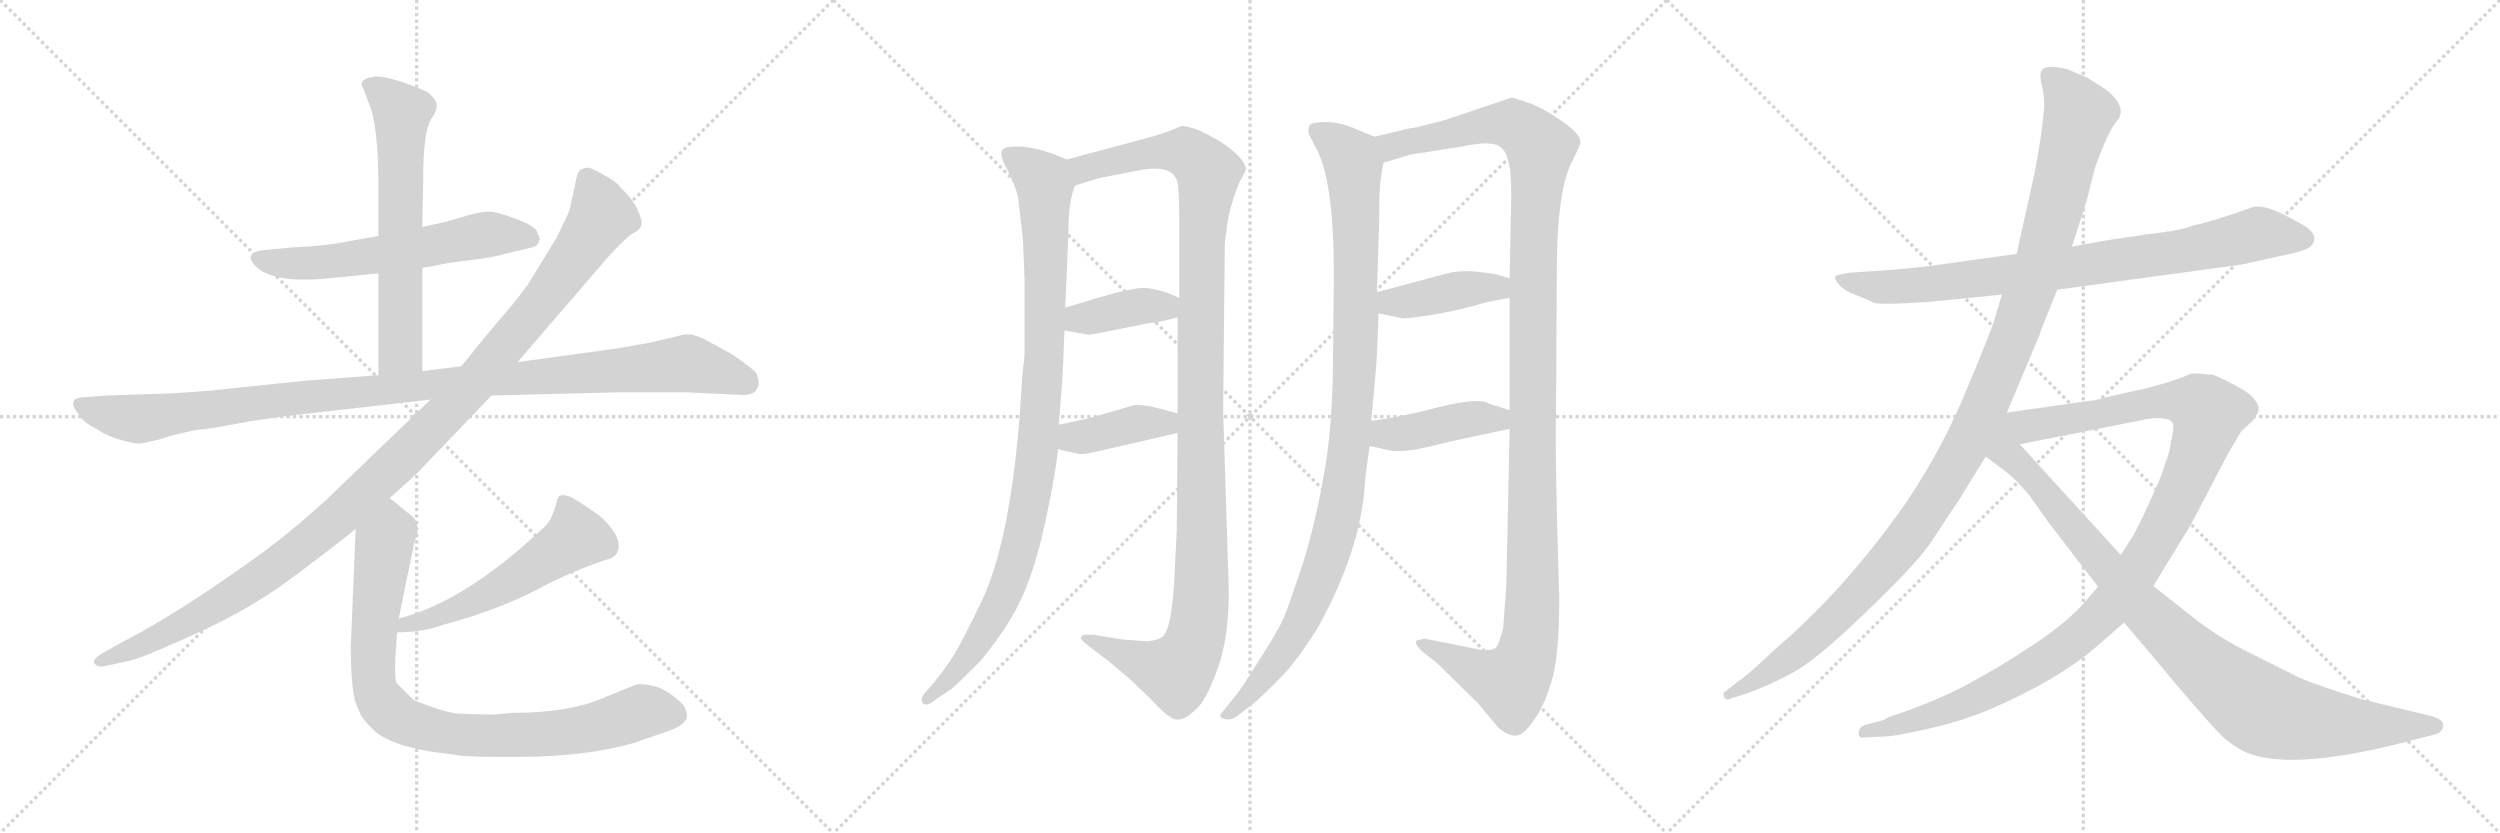 <svg version="1.1" viewBox="0 0 3072 1024" xmlns="http://www.w3.org/2000/svg">
  <g stroke="lightgray" stroke-dasharray="1,1" stroke-width="1" transform="scale(4, 4)">
    <line x1="0" y1="0" x2="256" y2="256"></line>
    <line x1="256" y1="0" x2="0" y2="256"></line>
    <line x1="128" y1="0" x2="128" y2="256"></line>
    <line x1="0" y1="128" x2="256" y2="128"></line>
    <line x1="256" y1="0" x2="512" y2="256"></line>
    <line x1="512" y1="0" x2="256" y2="256"></line>
    <line x1="384" y1="0" x2="384" y2="256"></line>
    <line x1="256" y1="128" x2="512" y2="128"></line>
    <line x1="512" y1="0" x2="768" y2="256"></line>
    <line x1="768" y1="0" x2="512" y2="256"></line>
    <line x1="640" y1="0" x2="640" y2="256"></line>
    <line x1="512" y1="128" x2="768" y2="128"></line>
  </g>
<g transform="scale(1, -1) translate(0, -850)">
   <style type="text/css">
    @keyframes keyframes0 {
      from {
       stroke: black;
       stroke-dashoffset: 590;
       stroke-width: 128;
       }
       66% {
       animation-timing-function: step-end;
       stroke: black;
       stroke-dashoffset: 0;
       stroke-width: 128;
       }
       to {
       stroke: black;
       stroke-width: 1024;
       }
       }
       #make-me-a-hanzi-animation-0 {
         animation: keyframes0 0.73s both;
         animation-delay: 0s;
         animation-timing-function: linear;
       }
    @keyframes keyframes1 {
      from {
       stroke: black;
       stroke-dashoffset: 630;
       stroke-width: 128;
       }
       67% {
       animation-timing-function: step-end;
       stroke: black;
       stroke-dashoffset: 0;
       stroke-width: 128;
       }
       to {
       stroke: black;
       stroke-width: 1024;
       }
       }
       #make-me-a-hanzi-animation-1 {
         animation: keyframes1 0.763s both;
         animation-delay: 0.73s;
         animation-timing-function: linear;
       }
    @keyframes keyframes2 {
      from {
       stroke: black;
       stroke-dashoffset: 1083;
       stroke-width: 128;
       }
       78% {
       animation-timing-function: step-end;
       stroke: black;
       stroke-dashoffset: 0;
       stroke-width: 128;
       }
       to {
       stroke: black;
       stroke-width: 1024;
       }
       }
       #make-me-a-hanzi-animation-2 {
         animation: keyframes2 1.131s both;
         animation-delay: 1.493s;
         animation-timing-function: linear;
       }
    @keyframes keyframes3 {
      from {
       stroke: black;
       stroke-dashoffset: 1144;
       stroke-width: 128;
       }
       79% {
       animation-timing-function: step-end;
       stroke: black;
       stroke-dashoffset: 0;
       stroke-width: 128;
       }
       to {
       stroke: black;
       stroke-width: 1024;
       }
       }
       #make-me-a-hanzi-animation-3 {
         animation: keyframes3 1.181s both;
         animation-delay: 2.624s;
         animation-timing-function: linear;
       }
    @keyframes keyframes4 {
      from {
       stroke: black;
       stroke-dashoffset: 537;
       stroke-width: 128;
       }
       64% {
       animation-timing-function: step-end;
       stroke: black;
       stroke-dashoffset: 0;
       stroke-width: 128;
       }
       to {
       stroke: black;
       stroke-width: 1024;
       }
       }
       #make-me-a-hanzi-animation-4 {
         animation: keyframes4 0.687s both;
         animation-delay: 3.805s;
         animation-timing-function: linear;
       }
    @keyframes keyframes5 {
      from {
       stroke: black;
       stroke-dashoffset: 876;
       stroke-width: 128;
       }
       74% {
       animation-timing-function: step-end;
       stroke: black;
       stroke-dashoffset: 0;
       stroke-width: 128;
       }
       to {
       stroke: black;
       stroke-width: 1024;
       }
       }
       #make-me-a-hanzi-animation-5 {
         animation: keyframes5 0.963s both;
         animation-delay: 4.492s;
         animation-timing-function: linear;
       }
    @keyframes keyframes6 {
      from {
       stroke: black;
       stroke-dashoffset: 983;
       stroke-width: 128;
       }
       76% {
       animation-timing-function: step-end;
       stroke: black;
       stroke-dashoffset: 0;
       stroke-width: 128;
       }
       to {
       stroke: black;
       stroke-width: 1024;
       }
       }
       #make-me-a-hanzi-animation-6 {
         animation: keyframes6 1.05s both;
         animation-delay: 5.455s;
         animation-timing-function: linear;
       }
    @keyframes keyframes7 {
      from {
       stroke: black;
       stroke-dashoffset: 1174;
       stroke-width: 128;
       }
       79% {
       animation-timing-function: step-end;
       stroke: black;
       stroke-dashoffset: 0;
       stroke-width: 128;
       }
       to {
       stroke: black;
       stroke-width: 1024;
       }
       }
       #make-me-a-hanzi-animation-7 {
         animation: keyframes7 1.205s both;
         animation-delay: 6.505s;
         animation-timing-function: linear;
       }
    @keyframes keyframes8 {
      from {
       stroke: black;
       stroke-dashoffset: 385;
       stroke-width: 128;
       }
       56% {
       animation-timing-function: step-end;
       stroke: black;
       stroke-dashoffset: 0;
       stroke-width: 128;
       }
       to {
       stroke: black;
       stroke-width: 1024;
       }
       }
       #make-me-a-hanzi-animation-8 {
         animation: keyframes8 0.563s both;
         animation-delay: 7.71s;
         animation-timing-function: linear;
       }
    @keyframes keyframes9 {
      from {
       stroke: black;
       stroke-dashoffset: 393;
       stroke-width: 128;
       }
       56% {
       animation-timing-function: step-end;
       stroke: black;
       stroke-dashoffset: 0;
       stroke-width: 128;
       }
       to {
       stroke: black;
       stroke-width: 1024;
       }
       }
       #make-me-a-hanzi-animation-9 {
         animation: keyframes9 0.57s both;
         animation-delay: 8.274s;
         animation-timing-function: linear;
       }
    @keyframes keyframes10 {
      from {
       stroke: black;
       stroke-dashoffset: 1039;
       stroke-width: 128;
       }
       77% {
       animation-timing-function: step-end;
       stroke: black;
       stroke-dashoffset: 0;
       stroke-width: 128;
       }
       to {
       stroke: black;
       stroke-width: 1024;
       }
       }
       #make-me-a-hanzi-animation-10 {
         animation: keyframes10 1.096s both;
         animation-delay: 8.844s;
         animation-timing-function: linear;
       }
    @keyframes keyframes11 {
      from {
       stroke: black;
       stroke-dashoffset: 1245;
       stroke-width: 128;
       }
       80% {
       animation-timing-function: step-end;
       stroke: black;
       stroke-dashoffset: 0;
       stroke-width: 128;
       }
       to {
       stroke: black;
       stroke-width: 1024;
       }
       }
       #make-me-a-hanzi-animation-11 {
         animation: keyframes11 1.263s both;
         animation-delay: 9.939s;
         animation-timing-function: linear;
       }
    @keyframes keyframes12 {
      from {
       stroke: black;
       stroke-dashoffset: 407;
       stroke-width: 128;
       }
       57% {
       animation-timing-function: step-end;
       stroke: black;
       stroke-dashoffset: 0;
       stroke-width: 128;
       }
       to {
       stroke: black;
       stroke-width: 1024;
       }
       }
       #make-me-a-hanzi-animation-12 {
         animation: keyframes12 0.581s both;
         animation-delay: 11.202s;
         animation-timing-function: linear;
       }
    @keyframes keyframes13 {
      from {
       stroke: black;
       stroke-dashoffset: 419;
       stroke-width: 128;
       }
       58% {
       animation-timing-function: step-end;
       stroke: black;
       stroke-dashoffset: 0;
       stroke-width: 128;
       }
       to {
       stroke: black;
       stroke-width: 1024;
       }
       }
       #make-me-a-hanzi-animation-13 {
         animation: keyframes13 0.591s both;
         animation-delay: 11.784s;
         animation-timing-function: linear;
       }
    @keyframes keyframes14 {
      from {
       stroke: black;
       stroke-dashoffset: 830;
       stroke-width: 128;
       }
       73% {
       animation-timing-function: step-end;
       stroke: black;
       stroke-dashoffset: 0;
       stroke-width: 128;
       }
       to {
       stroke: black;
       stroke-width: 1024;
       }
       }
       #make-me-a-hanzi-animation-14 {
         animation: keyframes14 0.925s both;
         animation-delay: 12.375s;
         animation-timing-function: linear;
       }
    @keyframes keyframes15 {
      from {
       stroke: black;
       stroke-dashoffset: 1178;
       stroke-width: 128;
       }
       79% {
       animation-timing-function: step-end;
       stroke: black;
       stroke-dashoffset: 0;
       stroke-width: 128;
       }
       to {
       stroke: black;
       stroke-width: 1024;
       }
       }
       #make-me-a-hanzi-animation-15 {
         animation: keyframes15 1.209s both;
         animation-delay: 13.3s;
         animation-timing-function: linear;
       }
    @keyframes keyframes16 {
      from {
       stroke: black;
       stroke-dashoffset: 1118;
       stroke-width: 128;
       }
       78% {
       animation-timing-function: step-end;
       stroke: black;
       stroke-dashoffset: 0;
       stroke-width: 128;
       }
       to {
       stroke: black;
       stroke-width: 1024;
       }
       }
       #make-me-a-hanzi-animation-16 {
         animation: keyframes16 1.16s both;
         animation-delay: 14.509s;
         animation-timing-function: linear;
       }
    @keyframes keyframes17 {
      from {
       stroke: black;
       stroke-dashoffset: 959;
       stroke-width: 128;
       }
       76% {
       animation-timing-function: step-end;
       stroke: black;
       stroke-dashoffset: 0;
       stroke-width: 128;
       }
       to {
       stroke: black;
       stroke-width: 1024;
       }
       }
       #make-me-a-hanzi-animation-17 {
         animation: keyframes17 1.03s both;
         animation-delay: 15.668s;
         animation-timing-function: linear;
       }
</style>
<path d="M 519.0 521.0 L 538.0 524.0 Q 542.0 526.0 575.0 530.0 Q 609.0 534.0 620.0 538.0 L 654.0 546.0 Q 661.0 548.0 662.0 553.0 Q 664.0 557.0 663.0 558.0 L 660.0 565.0 Q 658.0 572.0 634.0 581.0 Q 610.0 590.0 601.0 590.0 Q 592.0 590.0 577.0 586.0 L 550.0 578.0 L 519.0 571.0 L 465.0 560.0 L 431.0 554.0 Q 404.0 548.0 359.0 546.0 L 328.0 543.0 Q 298.0 541.0 313.0 524.0 Q 332.0 503.0 393.0 507.0 L 465.0 514.0 L 519.0 521.0 Z" fill="lightgray"></path> 
<path d="M 519.0 394.0 L 519.0 521.0 L 519.0 571.0 L 520.0 630.0 Q 520.0 688.0 530.0 704.0 Q 541.0 719.0 534.0 728.0 Q 528.0 736.0 523.0 738.0 Q 482.0 756.0 461.0 756.0 Q 438.0 753.0 447.0 740.0 L 452.0 726.0 Q 465.0 700.0 465.0 620.0 L 465.0 560.0 L 465.0 514.0 L 465.0 389.0 C 465.0 359.0 519.0 364.0 519.0 394.0 Z" fill="lightgray"></path> 
<path d="M 841.0 439.0 L 799.0 429.0 L 759.0 422.0 L 636.0 405.0 L 567.0 400.0 L 519.0 394.0 L 465.0 389.0 L 373.0 382.0 L 258.0 370.0 Q 208.0 366.0 192.0 366.0 L 129.0 364.0 L 105.0 362.0 Q 92.0 362.0 90.0 356.0 Q 89.0 350.0 96.0 342.0 Q 102.0 331.0 117.0 324.0 Q 133.0 313.0 150.0 309.0 Q 168.0 304.0 173.0 305.0 L 196.0 310.0 Q 212.0 316.0 243.0 322.0 Q 253.0 322.0 289.0 329.0 Q 325.0 336.0 380.0 342.0 L 529.0 359.0 L 604.0 364.0 L 764.0 368.0 L 841.0 368.0 L 906.0 365.0 Q 926.0 363.0 930.0 372.0 Q 935.0 380.0 929.0 392.0 Q 924.0 398.0 899.0 415.0 L 864.0 434.0 Q 851.0 440.0 841.0 439.0 Z" fill="lightgray"></path> 
<path d="M 636.0 405.0 L 747.0 534.0 Q 772.0 561.0 779.0 564.0 Q 786.0 567.0 788.0 573.0 Q 790.0 578.0 784.0 591.0 Q 779.0 604.0 763.0 619.0 Q 759.0 626.0 742.0 635.0 Q 726.0 644.0 723.0 644.0 Q 720.0 644.0 714.0 642.0 Q 710.0 638.0 709.0 634.0 L 703.0 606.0 Q 700.0 590.0 696.0 583.0 L 684.0 558.0 L 649.0 501.0 Q 635.0 481.0 612.0 455.0 Q 590.0 429.0 567.0 400.0 L 529.0 359.0 L 400.0 235.0 Q 353.0 192.0 306.0 159.0 Q 213.0 93.0 152.0 62.0 L 127.0 48.0 Q 113.0 40.0 116.0 35.0 Q 120.0 29.0 131.0 32.0 L 159.0 38.0 Q 174.0 41.0 242.0 72.0 Q 311.0 103.0 367.0 146.0 Q 423.0 188.0 437.0 200.0 L 479.0 238.0 L 511.0 267.0 L 604.0 364.0 L 636.0 405.0 Z" fill="lightgray"></path> 
<path d="M 488.0 73.0 Q 519.0 73.0 544.0 82.0 Q 619.0 102.0 676.0 134.0 Q 714.0 152.0 744.0 162.0 Q 757.0 164.0 760.0 175.0 Q 763.0 193.0 737.0 216.0 Q 709.0 236.0 700.0 240.0 Q 686.0 244.0 685.0 237.0 Q 678.0 207.0 665.0 199.0 Q 570.0 110.0 490.0 90.0 C 461.0 82.0 458.0 72.0 488.0 73.0 Z" fill="lightgray"></path> 
<path d="M 437.0 200.0 L 431.0 55.0 Q 431.0 14.0 436.0 -11.0 L 443.0 -28.0 Q 446.0 -34.0 459.0 -47.0 Q 481.0 -68.0 547.0 -76.0 L 557.0 -77.0 Q 566.0 -80.0 607.0 -80.0 L 640.0 -80.0 Q 718.0 -80.0 779.0 -63.0 L 822.0 -48.0 Q 844.0 -40.0 844.0 -30.0 Q 845.0 -26.0 840.0 -17.0 Q 835.0 -11.0 823.0 -2.0 Q 811.0 6.0 799.0 8.0 Q 788.0 10.0 783.0 9.0 Q 779.0 8.0 738.0 -9.0 Q 697.0 -26.0 629.0 -26.0 L 607.0 -28.0 Q 586.0 -28.0 567.0 -27.0 Q 549.0 -27.0 508.0 -10.0 L 487.0 11.0 Q 484.0 23.0 487.0 59.0 L 488.0 73.0 L 490.0 90.0 L 509.0 183.0 L 513.0 195.0 Q 514.0 209.0 507.0 215.0 L 479.0 238.0 C 456.0 257.0 438.0 230.0 437.0 200.0 Z" fill="lightgray"></path> 
<path d="M 1257.0 556.0 L 1259.0 506.0 L 1259.0 414.0 L 1256.0 386.0 Q 1246.0 199.0 1208.0 115.0 Q 1184.0 65.0 1175.0 50.0 Q 1166.0 34.0 1149.0 13.0 L 1137.0 -1.0 Q 1130.0 -9.0 1134.0 -14.0 Q 1139.0 -19.0 1149.0 -10.0 L 1170.0 4.0 Q 1176.0 9.0 1205.0 38.0 Q 1242.0 83.0 1258.0 121.0 Q 1274.0 158.0 1286.0 216.0 Q 1298.0 273.0 1300.0 298.0 L 1301.0 328.0 L 1305.0 378.0 Q 1306.0 389.0 1308.0 444.0 L 1309.0 472.0 L 1313.0 568.0 Q 1313.0 603.0 1321.0 622.0 C 1328.0 647.0 1328.0 647.0 1311.0 654.0 L 1291.0 662.0 Q 1267.0 670.0 1251.0 670.0 Q 1236.0 670.0 1233.0 667.0 Q 1226.0 663.0 1237.0 643.0 Q 1248.0 622.0 1251.0 607.0 Q 1256.0 566.0 1257.0 556.0 Z" fill="lightgray"></path> 
<path d="M 1447.0 318.0 L 1446.0 198.0 L 1443.0 139.0 Q 1440.0 79.0 1429.0 68.0 Q 1423.0 63.0 1409.0 62.0 L 1381.0 64.0 L 1344.0 70.0 L 1332.0 70.0 Q 1328.0 68.0 1328.0 66.0 Q 1328.0 64.0 1338.0 56.0 L 1359.0 40.0 Q 1361.0 39.0 1389.0 15.0 L 1415.0 -10.0 Q 1436.0 -33.0 1445.0 -34.0 Q 1455.0 -36.0 1469.0 -22.0 Q 1481.0 -13.0 1495.0 25.0 Q 1510.0 63.0 1510.0 124.0 L 1503.0 345.0 L 1505.0 547.0 Q 1505.0 555.0 1507.0 565.0 Q 1509.0 592.0 1523.0 626.0 Q 1531.0 640.0 1531.0 642.0 Q 1530.0 656.0 1498.0 677.0 Q 1480.0 687.0 1471.0 691.0 Q 1454.0 696.0 1451.0 695.0 Q 1432.0 686.0 1404.0 679.0 L 1311.0 654.0 C 1282.0 646.0 1292.0 613.0 1321.0 622.0 L 1350.0 631.0 L 1396.0 640.0 Q 1438.0 649.0 1446.0 629.0 Q 1449.0 622.0 1449.0 586.0 L 1449.0 484.0 L 1447.0 460.0 L 1447.0 342.0 L 1447.0 318.0 Z" fill="lightgray"></path> 
<path d="M 1308.0 444.0 L 1336.0 439.0 Q 1338.0 438.0 1357.0 442.0 L 1412.0 453.0 Q 1421.0 453.0 1447.0 460.0 C 1476.0 468.0 1477.0 472.0 1449.0 484.0 L 1435.0 490.0 Q 1423.0 494.0 1410.0 496.0 Q 1397.0 498.0 1349.0 484.0 L 1309.0 472.0 C 1280.0 463.0 1278.0 449.0 1308.0 444.0 Z" fill="lightgray"></path> 
<path d="M 1300.0 298.0 L 1313.0 295.0 Q 1325.0 292.0 1330.0 292.0 Q 1335.0 292.0 1378.0 302.0 L 1447.0 318.0 C 1476.0 325.0 1476.0 334.0 1447.0 342.0 L 1425.0 348.0 Q 1401.0 354.0 1393.0 352.0 L 1338.0 336.0 L 1301.0 328.0 C 1272.0 322.0 1271.0 305.0 1300.0 298.0 Z" fill="lightgray"></path> 
<path d="M 1608.0 686.0 L 1616.0 670.0 Q 1639.0 632.0 1639.0 513.0 L 1638.0 406.0 Q 1637.0 320.0 1627.0 268.0 Q 1618.0 215.0 1603.0 164.0 Q 1584.0 106.0 1577.0 90.0 Q 1570.0 74.0 1548.0 40.0 Q 1527.0 6.0 1519.0 -4.0 L 1506.0 -20.0 Q 1505.0 -22.0 1501.0 -26.0 Q 1498.0 -30.0 1501.0 -32.0 Q 1511.0 -37.0 1520.0 -30.0 L 1541.0 -14.0 Q 1558.0 1.0 1579.0 23.0 Q 1597.0 43.0 1619.0 78.0 Q 1672.0 174.0 1677.0 254.0 Q 1678.0 269.0 1683.0 302.0 L 1685.0 333.0 L 1691.0 399.0 Q 1692.0 409.0 1694.0 465.0 L 1692.0 491.0 L 1695.0 588.0 Q 1694.0 622.0 1700.0 650.0 C 1704.0 676.0 1704.0 676.0 1689.0 682.0 L 1667.0 691.0 Q 1648.0 700.0 1630.0 700.0 Q 1612.0 700.0 1609.0 696.0 Q 1607.0 689.0 1608.0 686.0 Z" fill="lightgray"></path> 
<path d="M 1855.0 323.0 L 1851.0 130.0 L 1847.0 78.0 Q 1842.0 58.0 1838.0 54.0 Q 1834.0 50.0 1817.0 52.0 L 1757.0 64.0 Q 1749.0 66.0 1746.0 64.0 Q 1733.0 64.0 1747.0 50.0 L 1766.0 35.0 L 1816.0 -14.0 L 1841.0 -44.0 Q 1853.0 -54.0 1862.0 -54.0 Q 1872.0 -54.0 1884.0 -36.0 Q 1897.0 -19.0 1906.0 11.0 Q 1916.0 41.0 1916.0 114.0 L 1913.0 223.0 Q 1911.0 325.0 1912.0 336.0 L 1913.0 503.0 Q 1912.0 615.0 1932.0 652.0 Q 1942.0 672.0 1942.0 675.0 Q 1942.0 686.0 1918.0 702.0 Q 1895.0 718.0 1877.0 724.0 Q 1860.0 730.0 1857.0 730.0 L 1774.0 702.0 L 1750.0 696.0 Q 1745.0 694.0 1731.0 692.0 L 1689.0 682.0 C 1660.0 675.0 1671.0 641.0 1700.0 650.0 L 1733.0 660.0 L 1797.0 670.0 Q 1830.0 677.0 1841.0 671.0 Q 1851.0 665.0 1853.0 653.0 Q 1857.0 642.0 1857.0 610.0 L 1855.0 508.0 L 1855.0 484.0 L 1855.0 346.0 L 1855.0 323.0 Z" fill="lightgray"></path> 
<path d="M 1694.0 465.0 L 1723.0 459.0 Q 1728.0 458.0 1759.0 463.0 Q 1791.0 468.0 1828.0 479.0 L 1855.0 484.0 C 1884.0 489.0 1884.0 500.0 1855.0 508.0 L 1838.0 513.0 Q 1799.0 520.0 1778.0 514.0 L 1692.0 491.0 C 1663.0 483.0 1665.0 471.0 1694.0 465.0 Z" fill="lightgray"></path> 
<path d="M 1683.0 302.0 L 1701.0 298.0 Q 1711.0 295.0 1724.0 296.0 Q 1738.0 296.0 1780.0 307.0 L 1855.0 323.0 C 1884.0 329.0 1884.0 337.0 1855.0 346.0 L 1830.0 354.0 Q 1818.0 362.0 1769.0 350.0 Q 1720.0 337.0 1685.0 333.0 C 1655.0 329.0 1654.0 309.0 1683.0 302.0 Z" fill="lightgray"></path> 
<path d="M 2528.0 494.0 L 2755.0 525.0 L 2800.0 535.0 Q 2832.0 541.0 2839.0 547.0 Q 2852.0 560.0 2831.0 573.0 L 2809.0 585.0 Q 2784.0 598.0 2770.0 596.0 Q 2716.0 577.0 2695.0 573.0 Q 2682.0 567.0 2638.0 562.0 Q 2595.0 556.0 2574.0 552.0 L 2546.0 547.0 L 2478.0 538.0 L 2377.0 524.0 Q 2350.0 520.0 2304.0 517.0 L 2274.0 515.0 Q 2257.0 513.0 2255.0 510.0 Q 2254.0 507.0 2260.0 500.0 Q 2267.0 492.0 2282.0 487.0 L 2303.0 478.0 Q 2309.0 475.0 2370.0 479.0 L 2460.0 488.0 L 2528.0 494.0 Z" fill="lightgray"></path> 
<path d="M 2466.0 343.0 L 2506.0 438.0 Q 2507.0 443.0 2528.0 494.0 L 2546.0 547.0 L 2564.0 603.0 L 2574.0 643.0 Q 2591.0 690.0 2601.0 701.0 Q 2611.0 711.0 2601.0 727.0 Q 2593.0 737.0 2583.0 743.0 L 2564.0 755.0 L 2540.0 765.0 Q 2511.0 772.0 2508.0 762.0 Q 2506.0 757.0 2509.0 745.0 Q 2512.0 733.0 2512.0 719.0 Q 2509.0 683.0 2500.0 637.0 L 2478.0 538.0 L 2460.0 488.0 L 2450.0 455.0 Q 2445.0 439.0 2416.0 370.0 Q 2388.0 301.0 2344.0 235.0 Q 2268.0 126.0 2182.0 53.0 Q 2144.0 17.0 2136.0 13.0 L 2121.0 1.0 Q 2117.0 0.0 2118.0 -5.0 Q 2120.0 -11.0 2125.0 -9.0 L 2144.0 -3.0 Q 2175.0 8.0 2204.0 24.0 Q 2233.0 40.0 2291.0 96.0 Q 2349.0 151.0 2371.0 181.0 L 2408.0 237.0 L 2440.0 289.0 L 2466.0 343.0 Z" fill="lightgray"></path> 
<path d="M 2578.0 129.0 L 2559.0 107.0 Q 2538.0 84.0 2499.0 58.0 Q 2460.0 32.0 2423.0 12.0 Q 2389.0 -7.0 2339.0 -25.0 L 2321.0 -31.0 L 2314.0 -35.0 L 2291.0 -41.0 Q 2284.0 -44.0 2284.0 -51.0 Q 2284.0 -58.0 2292.0 -56.0 L 2316.0 -55.0 Q 2327.0 -55.0 2367.0 -46.0 Q 2408.0 -37.0 2442.0 -23.0 Q 2529.0 14.0 2578.0 57.0 L 2610.0 85.0 L 2646.0 130.0 L 2692.0 205.0 L 2738.0 293.0 L 2754.0 320.0 L 2768.0 333.0 Q 2773.0 339.0 2775.0 345.0 Q 2777.0 351.0 2769.0 361.0 Q 2761.0 371.0 2721.0 389.0 L 2704.0 391.0 L 2693.0 391.0 L 2678.0 385.0 Q 2646.0 374.0 2615.0 368.0 Q 2584.0 361.0 2578.0 359.0 L 2466.0 343.0 C 2436.0 339.0 2453.0 298.0 2482.0 304.0 L 2628.0 333.0 Q 2663.0 341.0 2670.0 330.0 Q 2672.0 326.0 2668.0 308.0 Q 2665.0 290.0 2661.0 282.0 Q 2656.0 264.0 2645.0 241.0 Q 2635.0 218.0 2622.0 193.0 L 2606.0 168.0 L 2578.0 129.0 Z" fill="lightgray"></path> 
<path d="M 2440.0 289.0 L 2464.0 271.0 Q 2476.0 262.0 2494.0 241.0 L 2515.0 211.0 L 2578.0 129.0 L 2610.0 85.0 L 2644.0 45.0 Q 2707.0 -31.0 2731.0 -55.0 Q 2751.0 -73.0 2770.0 -78.0 Q 2831.0 -96.0 2974.0 -57.0 L 2990.0 -53.0 Q 3001.0 -51.0 3002.0 -42.0 Q 3003.0 -33.0 2984.0 -29.0 L 2901.0 -9.0 Q 2847.0 8.0 2826.0 17.0 L 2756.0 52.0 Q 2723.0 69.0 2694.0 92.0 L 2646.0 130.0 L 2606.0 168.0 L 2482.0 304.0 C 2442.0 348.0 2373.0 339.0 2440.0 289.0 Z" fill="lightgray"></path> 
      <clipPath id="make-me-a-hanzi-clip-0">
      <path d="M 519.0 521.0 L 538.0 524.0 Q 542.0 526.0 575.0 530.0 Q 609.0 534.0 620.0 538.0 L 654.0 546.0 Q 661.0 548.0 662.0 553.0 Q 664.0 557.0 663.0 558.0 L 660.0 565.0 Q 658.0 572.0 634.0 581.0 Q 610.0 590.0 601.0 590.0 Q 592.0 590.0 577.0 586.0 L 550.0 578.0 L 519.0 571.0 L 465.0 560.0 L 431.0 554.0 Q 404.0 548.0 359.0 546.0 L 328.0 543.0 Q 298.0 541.0 313.0 524.0 Q 332.0 503.0 393.0 507.0 L 465.0 514.0 L 519.0 521.0 Z" fill="lightgray"></path>
      </clipPath>
      <path clip-path="url(#make-me-a-hanzi-clip-0)" d="M 321.0 533.0 L 383.0 526.0 L 590.0 561.0 L 652.0 558.0 " fill="none" id="make-me-a-hanzi-animation-0" stroke-dasharray="462 924" stroke-linecap="round"></path>

      <clipPath id="make-me-a-hanzi-clip-1">
      <path d="M 519.0 394.0 L 519.0 521.0 L 519.0 571.0 L 520.0 630.0 Q 520.0 688.0 530.0 704.0 Q 541.0 719.0 534.0 728.0 Q 528.0 736.0 523.0 738.0 Q 482.0 756.0 461.0 756.0 Q 438.0 753.0 447.0 740.0 L 452.0 726.0 Q 465.0 700.0 465.0 620.0 L 465.0 560.0 L 465.0 514.0 L 465.0 389.0 C 465.0 359.0 519.0 364.0 519.0 394.0 Z" fill="lightgray"></path>
      </clipPath>
      <path clip-path="url(#make-me-a-hanzi-clip-1)" d="M 456.0 746.0 L 494.0 711.0 L 492.0 419.0 L 471.0 397.0 " fill="none" id="make-me-a-hanzi-animation-1" stroke-dasharray="502 1004" stroke-linecap="round"></path>

      <clipPath id="make-me-a-hanzi-clip-2">
      <path d="M 841.0 439.0 L 799.0 429.0 L 759.0 422.0 L 636.0 405.0 L 567.0 400.0 L 519.0 394.0 L 465.0 389.0 L 373.0 382.0 L 258.0 370.0 Q 208.0 366.0 192.0 366.0 L 129.0 364.0 L 105.0 362.0 Q 92.0 362.0 90.0 356.0 Q 89.0 350.0 96.0 342.0 Q 102.0 331.0 117.0 324.0 Q 133.0 313.0 150.0 309.0 Q 168.0 304.0 173.0 305.0 L 196.0 310.0 Q 212.0 316.0 243.0 322.0 Q 253.0 322.0 289.0 329.0 Q 325.0 336.0 380.0 342.0 L 529.0 359.0 L 604.0 364.0 L 764.0 368.0 L 841.0 368.0 L 906.0 365.0 Q 926.0 363.0 930.0 372.0 Q 935.0 380.0 929.0 392.0 Q 924.0 398.0 899.0 415.0 L 864.0 434.0 Q 851.0 440.0 841.0 439.0 Z" fill="lightgray"></path>
      </clipPath>
      <path clip-path="url(#make-me-a-hanzi-clip-2)" d="M 99.0 351.0 L 164.0 335.0 L 382.0 363.0 L 842.0 404.0 L 917.0 380.0 " fill="none" id="make-me-a-hanzi-animation-2" stroke-dasharray="955 1910" stroke-linecap="round"></path>

      <clipPath id="make-me-a-hanzi-clip-3">
      <path d="M 636.0 405.0 L 747.0 534.0 Q 772.0 561.0 779.0 564.0 Q 786.0 567.0 788.0 573.0 Q 790.0 578.0 784.0 591.0 Q 779.0 604.0 763.0 619.0 Q 759.0 626.0 742.0 635.0 Q 726.0 644.0 723.0 644.0 Q 720.0 644.0 714.0 642.0 Q 710.0 638.0 709.0 634.0 L 703.0 606.0 Q 700.0 590.0 696.0 583.0 L 684.0 558.0 L 649.0 501.0 Q 635.0 481.0 612.0 455.0 Q 590.0 429.0 567.0 400.0 L 529.0 359.0 L 400.0 235.0 Q 353.0 192.0 306.0 159.0 Q 213.0 93.0 152.0 62.0 L 127.0 48.0 Q 113.0 40.0 116.0 35.0 Q 120.0 29.0 131.0 32.0 L 159.0 38.0 Q 174.0 41.0 242.0 72.0 Q 311.0 103.0 367.0 146.0 Q 423.0 188.0 437.0 200.0 L 479.0 238.0 L 511.0 267.0 L 604.0 364.0 L 636.0 405.0 Z" fill="lightgray"></path>
      </clipPath>
      <path clip-path="url(#make-me-a-hanzi-clip-3)" d="M 721.0 632.0 L 740.0 584.0 L 729.0 566.0 L 672.0 486.0 L 588.0 385.0 L 508.0 301.0 L 392.0 194.0 L 303.0 128.0 L 206.0 72.0 L 124.0 36.0 " fill="none" id="make-me-a-hanzi-animation-3" stroke-dasharray="1016 2032" stroke-linecap="round"></path>

      <clipPath id="make-me-a-hanzi-clip-4">
      <path d="M 488.0 73.0 Q 519.0 73.0 544.0 82.0 Q 619.0 102.0 676.0 134.0 Q 714.0 152.0 744.0 162.0 Q 757.0 164.0 760.0 175.0 Q 763.0 193.0 737.0 216.0 Q 709.0 236.0 700.0 240.0 Q 686.0 244.0 685.0 237.0 Q 678.0 207.0 665.0 199.0 Q 570.0 110.0 490.0 90.0 C 461.0 82.0 458.0 72.0 488.0 73.0 Z" fill="lightgray"></path>
      </clipPath>
      <path clip-path="url(#make-me-a-hanzi-clip-4)" d="M 695.0 224.0 L 708.0 190.0 L 699.0 182.0 L 593.0 116.0 L 549.0 96.0 L 499.0 83.0 L 495.0 76.0 " fill="none" id="make-me-a-hanzi-animation-4" stroke-dasharray="409 818" stroke-linecap="round"></path>

      <clipPath id="make-me-a-hanzi-clip-5">
      <path d="M 437.0 200.0 L 431.0 55.0 Q 431.0 14.0 436.0 -11.0 L 443.0 -28.0 Q 446.0 -34.0 459.0 -47.0 Q 481.0 -68.0 547.0 -76.0 L 557.0 -77.0 Q 566.0 -80.0 607.0 -80.0 L 640.0 -80.0 Q 718.0 -80.0 779.0 -63.0 L 822.0 -48.0 Q 844.0 -40.0 844.0 -30.0 Q 845.0 -26.0 840.0 -17.0 Q 835.0 -11.0 823.0 -2.0 Q 811.0 6.0 799.0 8.0 Q 788.0 10.0 783.0 9.0 Q 779.0 8.0 738.0 -9.0 Q 697.0 -26.0 629.0 -26.0 L 607.0 -28.0 Q 586.0 -28.0 567.0 -27.0 Q 549.0 -27.0 508.0 -10.0 L 487.0 11.0 Q 484.0 23.0 487.0 59.0 L 488.0 73.0 L 490.0 90.0 L 509.0 183.0 L 513.0 195.0 Q 514.0 209.0 507.0 215.0 L 479.0 238.0 C 456.0 257.0 438.0 230.0 437.0 200.0 Z" fill="lightgray"></path>
      </clipPath>
      <path clip-path="url(#make-me-a-hanzi-clip-5)" d="M 479.0 228.0 L 480.0 196.0 L 471.0 177.0 L 458.0 33.0 L 462.0 -1.0 L 487.0 -31.0 L 540.0 -50.0 L 600.0 -54.0 L 711.0 -47.0 L 796.0 -23.0 L 829.0 -28.0 " fill="none" id="make-me-a-hanzi-animation-5" stroke-dasharray="748 1496" stroke-linecap="round"></path>

      <clipPath id="make-me-a-hanzi-clip-6">
      <path d="M 1257.0 556.0 L 1259.0 506.0 L 1259.0 414.0 L 1256.0 386.0 Q 1246.0 199.0 1208.0 115.0 Q 1184.0 65.0 1175.0 50.0 Q 1166.0 34.0 1149.0 13.0 L 1137.0 -1.0 Q 1130.0 -9.0 1134.0 -14.0 Q 1139.0 -19.0 1149.0 -10.0 L 1170.0 4.0 Q 1176.0 9.0 1205.0 38.0 Q 1242.0 83.0 1258.0 121.0 Q 1274.0 158.0 1286.0 216.0 Q 1298.0 273.0 1300.0 298.0 L 1301.0 328.0 L 1305.0 378.0 Q 1306.0 389.0 1308.0 444.0 L 1309.0 472.0 L 1313.0 568.0 Q 1313.0 603.0 1321.0 622.0 C 1328.0 647.0 1328.0 647.0 1311.0 654.0 L 1291.0 662.0 Q 1267.0 670.0 1251.0 670.0 Q 1236.0 670.0 1233.0 667.0 Q 1226.0 663.0 1237.0 643.0 Q 1248.0 622.0 1251.0 607.0 Q 1256.0 566.0 1257.0 556.0 Z" fill="lightgray"></path>
      </clipPath>
      <path clip-path="url(#make-me-a-hanzi-clip-6)" d="M 1239.0 661.0 L 1275.0 635.0 L 1284.0 612.0 L 1284.0 416.0 L 1274.0 287.0 L 1255.0 183.0 L 1230.0 111.0 L 1189.0 41.0 L 1141.0 -9.0 " fill="none" id="make-me-a-hanzi-animation-6" stroke-dasharray="855 1710" stroke-linecap="round"></path>

      <clipPath id="make-me-a-hanzi-clip-7">
      <path d="M 1447.0 318.0 L 1446.0 198.0 L 1443.0 139.0 Q 1440.0 79.0 1429.0 68.0 Q 1423.0 63.0 1409.0 62.0 L 1381.0 64.0 L 1344.0 70.0 L 1332.0 70.0 Q 1328.0 68.0 1328.0 66.0 Q 1328.0 64.0 1338.0 56.0 L 1359.0 40.0 Q 1361.0 39.0 1389.0 15.0 L 1415.0 -10.0 Q 1436.0 -33.0 1445.0 -34.0 Q 1455.0 -36.0 1469.0 -22.0 Q 1481.0 -13.0 1495.0 25.0 Q 1510.0 63.0 1510.0 124.0 L 1503.0 345.0 L 1505.0 547.0 Q 1505.0 555.0 1507.0 565.0 Q 1509.0 592.0 1523.0 626.0 Q 1531.0 640.0 1531.0 642.0 Q 1530.0 656.0 1498.0 677.0 Q 1480.0 687.0 1471.0 691.0 Q 1454.0 696.0 1451.0 695.0 Q 1432.0 686.0 1404.0 679.0 L 1311.0 654.0 C 1282.0 646.0 1292.0 613.0 1321.0 622.0 L 1350.0 631.0 L 1396.0 640.0 Q 1438.0 649.0 1446.0 629.0 Q 1449.0 622.0 1449.0 586.0 L 1449.0 484.0 L 1447.0 460.0 L 1447.0 342.0 L 1447.0 318.0 Z" fill="lightgray"></path>
      </clipPath>
      <path clip-path="url(#make-me-a-hanzi-clip-7)" d="M 1319.0 651.0 L 1331.0 642.0 L 1416.0 663.0 L 1445.0 664.0 L 1463.0 660.0 L 1485.0 638.0 L 1477.0 564.0 L 1477.0 178.0 L 1471.0 74.0 L 1460.0 44.0 L 1445.0 25.0 L 1335.0 63.0 " fill="none" id="make-me-a-hanzi-animation-7" stroke-dasharray="1046 2092" stroke-linecap="round"></path>

      <clipPath id="make-me-a-hanzi-clip-8">
      <path d="M 1308.0 444.0 L 1336.0 439.0 Q 1338.0 438.0 1357.0 442.0 L 1412.0 453.0 Q 1421.0 453.0 1447.0 460.0 C 1476.0 468.0 1477.0 472.0 1449.0 484.0 L 1435.0 490.0 Q 1423.0 494.0 1410.0 496.0 Q 1397.0 498.0 1349.0 484.0 L 1309.0 472.0 C 1280.0 463.0 1278.0 449.0 1308.0 444.0 Z" fill="lightgray"></path>
      </clipPath>
      <path clip-path="url(#make-me-a-hanzi-clip-8)" d="M 1316.0 451.0 L 1326.0 459.0 L 1412.0 475.0 L 1431.0 473.0 L 1439.0 479.0 " fill="none" id="make-me-a-hanzi-animation-8" stroke-dasharray="257 514" stroke-linecap="round"></path>

      <clipPath id="make-me-a-hanzi-clip-9">
      <path d="M 1300.0 298.0 L 1313.0 295.0 Q 1325.0 292.0 1330.0 292.0 Q 1335.0 292.0 1378.0 302.0 L 1447.0 318.0 C 1476.0 325.0 1476.0 334.0 1447.0 342.0 L 1425.0 348.0 Q 1401.0 354.0 1393.0 352.0 L 1338.0 336.0 L 1301.0 328.0 C 1272.0 322.0 1271.0 305.0 1300.0 298.0 Z" fill="lightgray"></path>
      </clipPath>
      <path clip-path="url(#make-me-a-hanzi-clip-9)" d="M 1309.0 305.0 L 1319.0 313.0 L 1398.0 330.0 L 1432.0 330.0 L 1439.0 336.0 " fill="none" id="make-me-a-hanzi-animation-9" stroke-dasharray="265 530" stroke-linecap="round"></path>

      <clipPath id="make-me-a-hanzi-clip-10">
      <path d="M 1608.0 686.0 L 1616.0 670.0 Q 1639.0 632.0 1639.0 513.0 L 1638.0 406.0 Q 1637.0 320.0 1627.0 268.0 Q 1618.0 215.0 1603.0 164.0 Q 1584.0 106.0 1577.0 90.0 Q 1570.0 74.0 1548.0 40.0 Q 1527.0 6.0 1519.0 -4.0 L 1506.0 -20.0 Q 1505.0 -22.0 1501.0 -26.0 Q 1498.0 -30.0 1501.0 -32.0 Q 1511.0 -37.0 1520.0 -30.0 L 1541.0 -14.0 Q 1558.0 1.0 1579.0 23.0 Q 1597.0 43.0 1619.0 78.0 Q 1672.0 174.0 1677.0 254.0 Q 1678.0 269.0 1683.0 302.0 L 1685.0 333.0 L 1691.0 399.0 Q 1692.0 409.0 1694.0 465.0 L 1692.0 491.0 L 1695.0 588.0 Q 1694.0 622.0 1700.0 650.0 C 1704.0 676.0 1704.0 676.0 1689.0 682.0 L 1667.0 691.0 Q 1648.0 700.0 1630.0 700.0 Q 1612.0 700.0 1609.0 696.0 Q 1607.0 689.0 1608.0 686.0 Z" fill="lightgray"></path>
      </clipPath>
      <path clip-path="url(#make-me-a-hanzi-clip-10)" d="M 1616.0 690.0 L 1643.0 674.0 L 1663.0 647.0 L 1666.0 422.0 L 1651.0 250.0 L 1633.0 171.0 L 1598.0 82.0 L 1545.0 8.0 L 1507.0 -29.0 " fill="none" id="make-me-a-hanzi-animation-10" stroke-dasharray="911 1822" stroke-linecap="round"></path>

      <clipPath id="make-me-a-hanzi-clip-11">
      <path d="M 1855.0 323.0 L 1851.0 130.0 L 1847.0 78.0 Q 1842.0 58.0 1838.0 54.0 Q 1834.0 50.0 1817.0 52.0 L 1757.0 64.0 Q 1749.0 66.0 1746.0 64.0 Q 1733.0 64.0 1747.0 50.0 L 1766.0 35.0 L 1816.0 -14.0 L 1841.0 -44.0 Q 1853.0 -54.0 1862.0 -54.0 Q 1872.0 -54.0 1884.0 -36.0 Q 1897.0 -19.0 1906.0 11.0 Q 1916.0 41.0 1916.0 114.0 L 1913.0 223.0 Q 1911.0 325.0 1912.0 336.0 L 1913.0 503.0 Q 1912.0 615.0 1932.0 652.0 Q 1942.0 672.0 1942.0 675.0 Q 1942.0 686.0 1918.0 702.0 Q 1895.0 718.0 1877.0 724.0 Q 1860.0 730.0 1857.0 730.0 L 1774.0 702.0 L 1750.0 696.0 Q 1745.0 694.0 1731.0 692.0 L 1689.0 682.0 C 1660.0 675.0 1671.0 641.0 1700.0 650.0 L 1733.0 660.0 L 1797.0 670.0 Q 1830.0 677.0 1841.0 671.0 Q 1851.0 665.0 1853.0 653.0 Q 1857.0 642.0 1857.0 610.0 L 1855.0 508.0 L 1855.0 484.0 L 1855.0 346.0 L 1855.0 323.0 Z" fill="lightgray"></path>
      </clipPath>
      <path clip-path="url(#make-me-a-hanzi-clip-11)" d="M 1697.0 679.0 L 1710.0 670.0 L 1815.0 695.0 L 1860.0 697.0 L 1893.0 665.0 L 1884.0 544.0 L 1883.0 104.0 L 1878.0 55.0 L 1872.0 34.0 L 1856.0 11.0 L 1752.0 57.0 " fill="none" id="make-me-a-hanzi-animation-11" stroke-dasharray="1117 2234" stroke-linecap="round"></path>

      <clipPath id="make-me-a-hanzi-clip-12">
      <path d="M 1694.0 465.0 L 1723.0 459.0 Q 1728.0 458.0 1759.0 463.0 Q 1791.0 468.0 1828.0 479.0 L 1855.0 484.0 C 1884.0 489.0 1884.0 500.0 1855.0 508.0 L 1838.0 513.0 Q 1799.0 520.0 1778.0 514.0 L 1692.0 491.0 C 1663.0 483.0 1665.0 471.0 1694.0 465.0 Z" fill="lightgray"></path>
      </clipPath>
      <path clip-path="url(#make-me-a-hanzi-clip-12)" d="M 1701.0 485.0 L 1726.0 479.0 L 1849.0 502.0 " fill="none" id="make-me-a-hanzi-animation-12" stroke-dasharray="279 558" stroke-linecap="round"></path>

      <clipPath id="make-me-a-hanzi-clip-13">
      <path d="M 1683.0 302.0 L 1701.0 298.0 Q 1711.0 295.0 1724.0 296.0 Q 1738.0 296.0 1780.0 307.0 L 1855.0 323.0 C 1884.0 329.0 1884.0 337.0 1855.0 346.0 L 1830.0 354.0 Q 1818.0 362.0 1769.0 350.0 Q 1720.0 337.0 1685.0 333.0 C 1655.0 329.0 1654.0 309.0 1683.0 302.0 Z" fill="lightgray"></path>
      </clipPath>
      <path clip-path="url(#make-me-a-hanzi-clip-13)" d="M 1689.0 309.0 L 1703.0 317.0 L 1803.0 335.0 L 1840.0 335.0 L 1846.0 329.0 " fill="none" id="make-me-a-hanzi-animation-13" stroke-dasharray="291 582" stroke-linecap="round"></path>

      <clipPath id="make-me-a-hanzi-clip-14">
      <path d="M 2528.0 494.0 L 2755.0 525.0 L 2800.0 535.0 Q 2832.0 541.0 2839.0 547.0 Q 2852.0 560.0 2831.0 573.0 L 2809.0 585.0 Q 2784.0 598.0 2770.0 596.0 Q 2716.0 577.0 2695.0 573.0 Q 2682.0 567.0 2638.0 562.0 Q 2595.0 556.0 2574.0 552.0 L 2546.0 547.0 L 2478.0 538.0 L 2377.0 524.0 Q 2350.0 520.0 2304.0 517.0 L 2274.0 515.0 Q 2257.0 513.0 2255.0 510.0 Q 2254.0 507.0 2260.0 500.0 Q 2267.0 492.0 2282.0 487.0 L 2303.0 478.0 Q 2309.0 475.0 2370.0 479.0 L 2460.0 488.0 L 2528.0 494.0 Z" fill="lightgray"></path>
      </clipPath>
      <path clip-path="url(#make-me-a-hanzi-clip-14)" d="M 2260.0 506.0 L 2338.0 497.0 L 2668.0 539.0 L 2774.0 563.0 L 2828.0 558.0 " fill="none" id="make-me-a-hanzi-animation-14" stroke-dasharray="702 1404" stroke-linecap="round"></path>

      <clipPath id="make-me-a-hanzi-clip-15">
      <path d="M 2466.0 343.0 L 2506.0 438.0 Q 2507.0 443.0 2528.0 494.0 L 2546.0 547.0 L 2564.0 603.0 L 2574.0 643.0 Q 2591.0 690.0 2601.0 701.0 Q 2611.0 711.0 2601.0 727.0 Q 2593.0 737.0 2583.0 743.0 L 2564.0 755.0 L 2540.0 765.0 Q 2511.0 772.0 2508.0 762.0 Q 2506.0 757.0 2509.0 745.0 Q 2512.0 733.0 2512.0 719.0 Q 2509.0 683.0 2500.0 637.0 L 2478.0 538.0 L 2460.0 488.0 L 2450.0 455.0 Q 2445.0 439.0 2416.0 370.0 Q 2388.0 301.0 2344.0 235.0 Q 2268.0 126.0 2182.0 53.0 Q 2144.0 17.0 2136.0 13.0 L 2121.0 1.0 Q 2117.0 0.0 2118.0 -5.0 Q 2120.0 -11.0 2125.0 -9.0 L 2144.0 -3.0 Q 2175.0 8.0 2204.0 24.0 Q 2233.0 40.0 2291.0 96.0 Q 2349.0 151.0 2371.0 181.0 L 2408.0 237.0 L 2440.0 289.0 L 2466.0 343.0 Z" fill="lightgray"></path>
      </clipPath>
      <path clip-path="url(#make-me-a-hanzi-clip-15)" d="M 2517.0 758.0 L 2545.0 727.0 L 2554.0 707.0 L 2496.0 494.0 L 2425.0 321.0 L 2368.0 223.0 L 2283.0 118.0 L 2205.0 47.0 L 2123.0 -4.0 " fill="none" id="make-me-a-hanzi-animation-15" stroke-dasharray="1050 2100" stroke-linecap="round"></path>

      <clipPath id="make-me-a-hanzi-clip-16">
      <path d="M 2578.0 129.0 L 2559.0 107.0 Q 2538.0 84.0 2499.0 58.0 Q 2460.0 32.0 2423.0 12.0 Q 2389.0 -7.0 2339.0 -25.0 L 2321.0 -31.0 L 2314.0 -35.0 L 2291.0 -41.0 Q 2284.0 -44.0 2284.0 -51.0 Q 2284.0 -58.0 2292.0 -56.0 L 2316.0 -55.0 Q 2327.0 -55.0 2367.0 -46.0 Q 2408.0 -37.0 2442.0 -23.0 Q 2529.0 14.0 2578.0 57.0 L 2610.0 85.0 L 2646.0 130.0 L 2692.0 205.0 L 2738.0 293.0 L 2754.0 320.0 L 2768.0 333.0 Q 2773.0 339.0 2775.0 345.0 Q 2777.0 351.0 2769.0 361.0 Q 2761.0 371.0 2721.0 389.0 L 2704.0 391.0 L 2693.0 391.0 L 2678.0 385.0 Q 2646.0 374.0 2615.0 368.0 Q 2584.0 361.0 2578.0 359.0 L 2466.0 343.0 C 2436.0 339.0 2453.0 298.0 2482.0 304.0 L 2628.0 333.0 Q 2663.0 341.0 2670.0 330.0 Q 2672.0 326.0 2668.0 308.0 Q 2665.0 290.0 2661.0 282.0 Q 2656.0 264.0 2645.0 241.0 Q 2635.0 218.0 2622.0 193.0 L 2606.0 168.0 L 2578.0 129.0 Z" fill="lightgray"></path>
      </clipPath>
      <path clip-path="url(#make-me-a-hanzi-clip-16)" d="M 2474.0 339.0 L 2500.0 327.0 L 2665.0 358.0 L 2695.0 355.0 L 2714.0 342.0 L 2699.0 290.0 L 2663.0 211.0 L 2621.0 141.0 L 2578.0 90.0 L 2526.0 47.0 L 2443.0 -1.0 L 2372.0 -30.0 L 2291.0 -49.0 " fill="none" id="make-me-a-hanzi-animation-16" stroke-dasharray="990 1980" stroke-linecap="round"></path>

      <clipPath id="make-me-a-hanzi-clip-17">
      <path d="M 2440.0 289.0 L 2464.0 271.0 Q 2476.0 262.0 2494.0 241.0 L 2515.0 211.0 L 2578.0 129.0 L 2610.0 85.0 L 2644.0 45.0 Q 2707.0 -31.0 2731.0 -55.0 Q 2751.0 -73.0 2770.0 -78.0 Q 2831.0 -96.0 2974.0 -57.0 L 2990.0 -53.0 Q 3001.0 -51.0 3002.0 -42.0 Q 3003.0 -33.0 2984.0 -29.0 L 2901.0 -9.0 Q 2847.0 8.0 2826.0 17.0 L 2756.0 52.0 Q 2723.0 69.0 2694.0 92.0 L 2646.0 130.0 L 2606.0 168.0 L 2482.0 304.0 C 2442.0 348.0 2373.0 339.0 2440.0 289.0 Z" fill="lightgray"></path>
      </clipPath>
      <path clip-path="url(#make-me-a-hanzi-clip-17)" d="M 2465.0 335.0 L 2469.0 290.0 L 2506.0 254.0 L 2629.0 107.0 L 2692.0 45.0 L 2772.0 -18.0 L 2801.0 -30.0 L 2862.0 -40.0 L 2993.0 -42.0 " fill="none" id="make-me-a-hanzi-animation-17" stroke-dasharray="831 1662" stroke-linecap="round"></path>

</g>
</svg>
